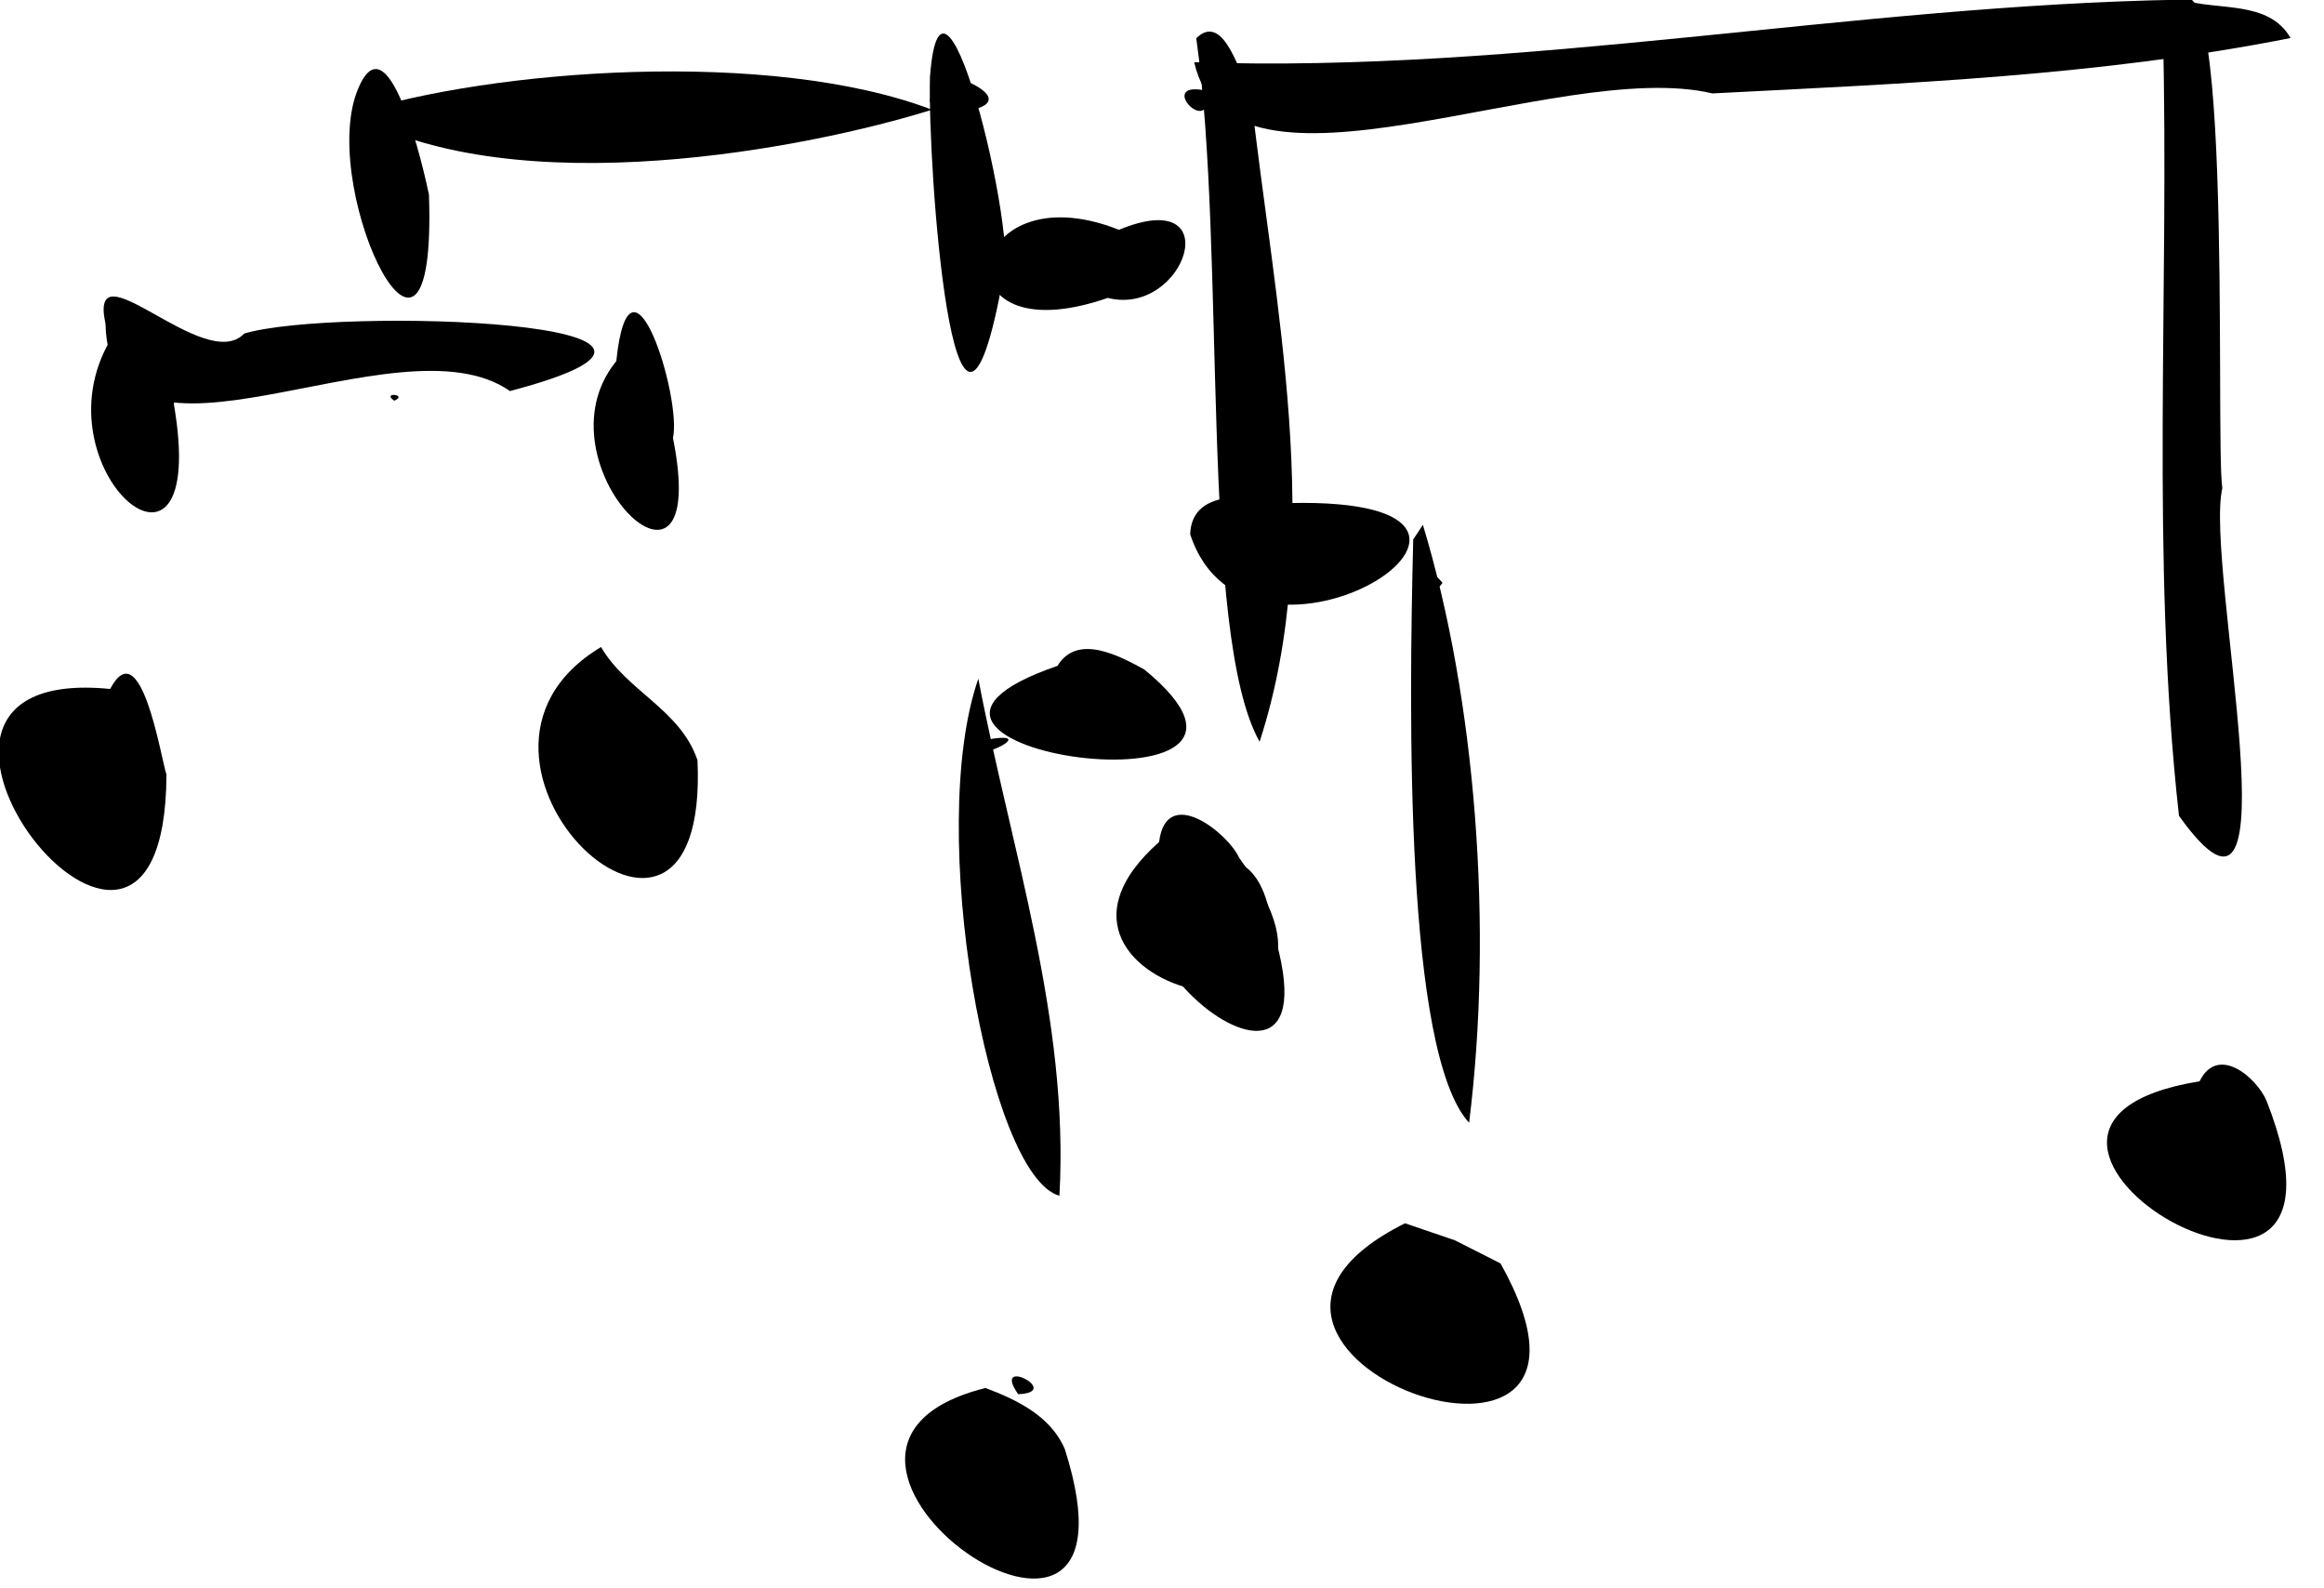 <?xml version="1.0" encoding="UTF-8" standalone="no"?>
<svg
   xmlns:dc="http://purl.org/dc/elements/1.1/"
   xmlns:cc="http://creativecommons.org/ns#"
   xmlns:rdf="http://www.w3.org/1999/02/22-rdf-syntax-ns#"
   xmlns:svg="http://www.w3.org/2000/svg"
   xmlns="http://www.w3.org/2000/svg"
   xmlns:sodipodi="http://sodipodi.sourceforge.net/DTD/sodipodi-0.dtd"
   xmlns:inkscape="http://www.inkscape.org/namespaces/inkscape"
   width="120"
   height="82"
   viewBox="0 0 31.75 21.696"
   version="1.1"
   id="svg984"
   inkscape:version="1.0.1 (1.0.1+r73)"
   sodipodi:docname="logo.svg">
  <defs
     id="defs978" />
  <sodipodi:namedview
     id="base"
     pagecolor="#ffffff"
     bordercolor="#666666"
     borderopacity="1.0"
     inkscape:pageopacity="0.0"
     inkscape:pageshadow="2"
     inkscape:zoom="0.38021248"
     inkscape:cx="-106.2919"
     inkscape:cy="-25.161206"
     inkscape:document-units="mm"
     inkscape:current-layer="layer1"
     inkscape:document-rotation="0"
     showgrid="false"
     fit-margin-top="0"
     fit-margin-left="0"
     fit-margin-right="0"
     fit-margin-bottom="0"
     inkscape:window-width="1920"
     inkscape:window-height="1031"
     inkscape:window-x="0"
     inkscape:window-y="0"
     inkscape:window-maximized="1"
     units="px" />
  <g
     inkscape:label="Layer 1"
     inkscape:groupmode="layer"
     id="layer1"
     transform="translate(-133.956,-154.824)">
    <g
       id="g974"
       transform="matrix(1.627,0,0,1.627,16.239,-16.266)">
      <path
         id="path1520-6"
         style="display:inline;fill:#000000;fill-opacity:1;stroke:none;stroke-width:0.041"
         d="m 73.504,108.639 c -0.226,-0.089 0.186,-0.149 0,0 z" />
      <path
         id="path1518-7"
         style="display:inline;fill:#000000;fill-opacity:1;stroke:none;stroke-width:0.041"
         d="m 73.386,108.111 c 0.516,0.248 -0.33,0.31 0,0 z" />
      <path
         id="path1516-5"
         style="display:inline;fill:#000000;fill-opacity:1;stroke:none;stroke-width:0.041"
         d="m 73.276,108.016 c -0.631,1.083 0.846,2.334 0.536,0.534 0.052,-0.25 -0.18,-1.077 -0.536,-0.534 z" />
      <path
         id="path1514-3"
         style="display:inline;fill:#000000;fill-opacity:1;stroke:none;stroke-width:0.041"
         d="m 73.238,107.875 c 0.038,1.505 2.45,-0.098 3.396,0.565 2.238,-0.589 -1.472,-0.71 -2.231,-0.483 -0.332,0.35 -1.316,-0.771 -1.165,-0.082 z" />
      <path
         id="path1512-5"
         style="display:inline;fill:#000000;fill-opacity:1;stroke:none;stroke-width:0.041"
         d="m 77.56,108.251 c -0.008,0.003 -0.008,0.003 0,0 z" />
      <path
         id="path1510-6"
         style="display:inline;fill:#000000;fill-opacity:1;stroke:none;stroke-width:0.041"
         d="m 77.875,108.269 c -0.161,0.487 -0.386,-0.392 0,0 z" />
      <path
         id="path1508-2"
         style="display:inline;fill:#000000;fill-opacity:1;stroke:none;stroke-width:0.041"
         d="m 77.527,108.189 c -0.707,0.867 0.812,2.323 0.476,0.645 0.076,-0.336 -0.361,-1.741 -0.476,-0.645 z" />
      <path
         id="path1506-9"
         style="display:inline;fill:#000000;fill-opacity:1;stroke:none;stroke-width:0.041"
         d="m 75.663,108.521 c 0.121,-0.053 -0.112,-0.076 0,0 z" />
      <path
         id="path1504-1"
         style="display:inline;fill:#000000;fill-opacity:1;stroke:none;stroke-width:0.041"
         d="m 75.563,107.339 c -0.173,-0.003 0.188,-0.247 0,0 z" />
      <path
         id="path1502-2"
         style="display:inline;fill:#000000;fill-opacity:1;stroke:none;stroke-width:0.041"
         d="m 75.343,105.944 c -0.302,0.855 0.68,2.853 0.611,0.847 -0.036,-0.178 -0.348,-1.572 -0.611,-0.847 z" />
      <path
         id="path1500-7"
         style="display:inline;fill:#000000;fill-opacity:1;stroke:none;stroke-width:0.041"
         d="m 75.61,106.184 c 0.082,0.563 -0.44,-0.355 0,0 z" />
      <path
         id="path1498-0"
         style="display:inline;fill:#000000;fill-opacity:1;stroke:none;stroke-width:0.041"
         d="m 75.31,106.113 c 1.387,0.768 3.838,0.287 4.868,-0.035 -1.351,-0.516 -3.699,-0.341 -4.868,0.035 z" />
      <path
         id="path1496-9"
         style="display:inline;fill:#000000;fill-opacity:1;stroke:none;stroke-width:0.041"
         d="m 80.212,105.998 c 8.57e-4,-3.6e-4 -8.56e-4,-0.001 0,0 z" />
      <path
         id="path1494-3"
         style="display:inline;fill:#000000;fill-opacity:1;stroke:none;stroke-width:0.041"
         d="m 80.212,105.995 c 0.017,-0.005 -0.011,-0.015 0,0 z" />
      <path
         id="path1492-6"
         style="display:inline;fill:#000000;fill-opacity:1;stroke:none;stroke-width:0.041"
         d="m 80.386,105.803 c 0.896,0.346 -0.809,0.417 0,0 z" />
      <path
         id="path1490-0"
         style="display:inline;fill:#000000;fill-opacity:1;stroke:none;stroke-width:0.041"
         d="m 80.161,105.801 c -0.021,0.754 0.202,3.838 0.596,1.784 0.216,-0.197 -0.492,-3.159 -0.596,-1.784 z" />
      <path
         id="path1488-6"
         style="display:inline;fill:#000000;fill-opacity:1;stroke:none;stroke-width:0.041"
         d="m 81.748,107.086 c -1.305,-0.517 -1.562,1.08 -0.094,0.572 0.649,0.163 1.023,-0.956 0.094,-0.572 z" />
      <path
         id="path1486-2"
         style="display:inline;fill:#000000;fill-opacity:1;stroke:none;stroke-width:0.041"
         d="m 82.727,106.849 c -0.419,0.068 0.183,-0.402 0,0 z" />
      <path
         id="path1484-6"
         style="display:inline;fill:#000000;fill-opacity:1;stroke:none;stroke-width:0.041"
         d="m 82.821,105.808 c -0.052,0.599 -0.582,-0.321 0,0 z" />
      <path
         id="path1482-1"
         style="display:inline;fill:#000000;fill-opacity:1;stroke:none;stroke-width:0.041"
         d="m 82.397,105.478 c 0.254,1.79 0.024,5.003 0.532,5.906 0.564,-1.733 0.12,-3.68 -0.074,-5.439 -0.078,-0.106 -0.216,-0.707 -0.458,-0.467 z" />
      <path
         id="path1480-8"
         style="display:inline;fill:#000000;fill-opacity:1;stroke:none;stroke-width:0.041"
         d="m 82.494,105.921 c 0.04,0.425 -0.46,-0.107 0,0 z" />
      <path
         id="path1478-7"
         style="display:inline;fill:#000000;fill-opacity:1;stroke:none;stroke-width:0.041"
         d="m 90.675,105.154 c -2.772,0.046 -5.538,0.622 -8.295,0.525 0.299,1.342 3.049,-0.047 4.351,0.262 1.623,-0.083 3.256,-0.148 4.855,-0.465 -0.185,-0.322 -0.613,-0.226 -0.912,-0.322 z" />
      <path
         id="path1476-9"
         style="display:inline;fill:#000000;fill-opacity:1;stroke:none;stroke-width:0.041"
         d="m 82.298,105.164 c 0.002,-0.003 0.002,-0.003 0,0 z" />
      <path
         id="path1474-2"
         style="display:inline;fill:#000000;fill-opacity:1;stroke:none;stroke-width:0.041"
         d="m 90.709,105.618 c 0.296,0.342 -0.604,-0.229 0,0 z" />
      <path
         id="path1472-0"
         style="display:inline;fill:#000000;fill-opacity:1;stroke:none;stroke-width:0.041"
         d="m 90.514,105.421 c 0.056,2.191 -0.106,4.426 0.135,6.585 1.028,1.441 0.212,-2.099 0.364,-2.751 -0.065,-0.404 0.118,-5.325 -0.499,-3.834 z" />
      <path
         id="path1470-2"
         style="display:inline;fill:#000000;fill-opacity:1;stroke:none;stroke-width:0.041"
         d="m 82.346,109.642 c 0.489,1.492 3.314,-0.315 0.838,-0.262 -0.253,-0.053 -0.824,-0.154 -0.838,0.262 z" />
      <path
         id="path1468-3"
         style="display:inline;fill:#000000;fill-opacity:1;stroke:none;stroke-width:0.041"
         d="m 84.465,110.05 c -0.237,0.325 -0.28,-0.335 0,0 z" />
      <path
         id="path1466-7"
         style="display:inline;fill:#000000;fill-opacity:1;stroke:none;stroke-width:0.041"
         d="m 84.219,109.683 c -0.037,1.472 -0.07,4.311 0.469,4.9 0.205,-1.633 0.056,-3.556 -0.388,-5.02 l -0.08,0.121 z" />
      <path
         id="path1464-5"
         style="display:inline;fill:#000000;fill-opacity:1;stroke:none;stroke-width:0.041"
         d="m 81.232,110.747 c -2.074,0.711 2.314,1.328 0.728,0.03 -0.194,-0.105 -0.559,-0.31 -0.728,-0.03 z" />
      <path
         id="path1462-9"
         style="display:inline;fill:#000000;fill-opacity:1;stroke:none;stroke-width:0.041"
         d="m 80.713,111.447 c -0.005,0.006 -0.005,0.006 0,0 z" />
      <path
         id="path1460-2"
         style="display:inline;fill:#000000;fill-opacity:1;stroke:none;stroke-width:0.041"
         d="m 80.478,111.401 c 0.811,-0.193 -0.087,0.256 0,0 z" />
      <path
         id="path1458-2"
         style="display:inline;fill:#000000;fill-opacity:1;stroke:none;stroke-width:0.041"
         d="m 80.567,110.855 c -0.442,1.272 0.085,4.175 0.681,4.341 0.084,-1.48 -0.407,-2.905 -0.681,-4.341 z" />
      <path
         id="path1456-8"
         style="display:inline;fill:#000000;fill-opacity:1;stroke:none;stroke-width:0.041"
         d="m 73.414,112.126 c -0.191,0.343 -0.266,-0.46 0,0 z" />
      <path
         id="path1454-9"
         style="display:inline;fill:#000000;fill-opacity:1;stroke:none;stroke-width:0.041"
         d="m 73.277,110.941 c -2.347,-0.232 0.46,3.347 0.473,0.72 -0.05,-0.157 -0.215,-1.207 -0.473,-0.72 z" />
      <path
         id="path1452-7"
         style="display:inline;fill:#000000;fill-opacity:1;stroke:none;stroke-width:0.041"
         d="m 77.812,112.057 c -0.007,-0.014 -0.007,-0.014 0,0 z" />
      <path
         id="path1450-3"
         style="display:inline;fill:#000000;fill-opacity:1;stroke:none;stroke-width:0.041"
         d="m 78.015,111.831 c -0.066,0.349 -0.348,-0.229 0,0 z" />
      <path
         id="path1448-6"
         style="display:inline;fill:#000000;fill-opacity:1;stroke:none;stroke-width:0.041"
         d="m 77.399,110.589 c -1.579,0.947 0.914,3.249 0.81,0.951 -0.142,-0.425 -0.595,-0.581 -0.81,-0.951 z" />
      <path
         id="path1446-1"
         style="display:inline;fill:#000000;fill-opacity:1;stroke:none;stroke-width:0.041"
         d="m 81.147,117.988 c -0.222,0.283 -0.297,-0.324 0,0 z" />
      <path
         id="path1444-2"
         style="display:inline;fill:#000000;fill-opacity:1;stroke:none;stroke-width:0.041"
         d="m 80.627,116.81 c -2.104,0.526 1.458,2.994 0.666,0.512 -0.118,-0.276 -0.403,-0.414 -0.666,-0.512 z" />
      <path
         id="path1442-9"
         style="display:inline;fill:#000000;fill-opacity:1;stroke:none;stroke-width:0.041"
         d="m 80.902,116.862 c 0.383,-0.015 -0.231,-0.329 0,0 z" />
      <path
         id="path1440-3"
         style="display:inline;fill:#000000;fill-opacity:1;stroke:none;stroke-width:0.041"
         d="m 82.55,112.902 c -0.054,0.092 -0.042,-0.139 0,0 z" />
      <path
         id="path1438-1"
         style="display:inline;fill:#000000;fill-opacity:1;stroke:none;stroke-width:0.041"
         d="m 82.507,112.866 c 3.58e-4,10e-4 -8.56e-4,-2.3e-4 0,0 z" />
      <path
         id="path1436-9"
         style="display:inline;fill:#000000;fill-opacity:1;stroke:none;stroke-width:0.041"
         d="m 82.683,112.374 c -1.947,0.167 1.007,2.722 0.36,0.598 -0.039,-0.226 -0.093,-0.527 -0.36,-0.598 z" />
      <path
         id="path1434-4"
         style="display:inline;fill:#000000;fill-opacity:1;stroke:none;stroke-width:0.041"
         d="m 84.797,116.497 c -0.162,0.192 -0.044,-0.203 0,0 z" />
      <path
         id="path1432-7"
         style="display:inline;fill:#000000;fill-opacity:1;stroke:none;stroke-width:0.041"
         d="m 84.15,115.427 c -2.164,1.08 2.076,2.613 0.802,0.337 l -0.383,-0.194 z" />
      <path
         id="path1430-8"
         style="display:inline;fill:#000000;fill-opacity:1;stroke:none;stroke-width:0.041"
         d="m 82.527,112.993 c -0.091,0.028 0.041,-0.088 0,0 z" />
      <path
         id="path1428-4"
         style="display:inline;fill:#000000;fill-opacity:1;stroke:none;stroke-width:0.041"
         d="m 82.639,112.926 c -0.26,-0.123 0.342,-0.14 0,0 z" />
      <path
         id="path1426-5"
         style="display:inline;fill:#000000;fill-opacity:1;stroke:none;stroke-width:0.041"
         d="m 82.72,112.725 c -0.008,0.004 -0.008,0.004 0,0 z" />
      <path
         id="path1424-0"
         style="display:inline;fill:#000000;fill-opacity:1;stroke:none;stroke-width:0.041"
         d="m 82.685,112.678 c 0.037,0.417 -0.362,-0.085 0,0 z" />
      <path
         id="path1422-3"
         style="display:inline;fill:#000000;fill-opacity:1;stroke:none;stroke-width:0.041"
         d="m 82.085,112.226 c -1.446,1.279 2.047,1.985 0.673,0.134 -0.093,-0.208 -0.612,-0.623 -0.673,-0.134 z" />
      <path
         id="path1420-6"
         style="display:inline;fill:#000000;fill-opacity:1;stroke:none;stroke-width:0.041"
         d="m 90.542,114.648 c -0.075,0.091 -0.053,-0.108 0,0 z" />
      <path
         id="path1418-1"
         style="display:inline;fill:#000000;fill-opacity:1;stroke:none;stroke-width:0.041"
         d="m 90.385,114.601 c 0.004,0.018 0.004,0.018 0,0 z" />
      <path
         id="path1416-0"
         style="display:inline;fill:#000000;fill-opacity:1;stroke:none;stroke-width:0.041"
         d="m 90.822,114.235 c -2.381,0.385 1.561,2.7 0.562,0.163 -0.084,-0.195 -0.409,-0.475 -0.562,-0.163 z" />
    </g>
  </g>
</svg>
